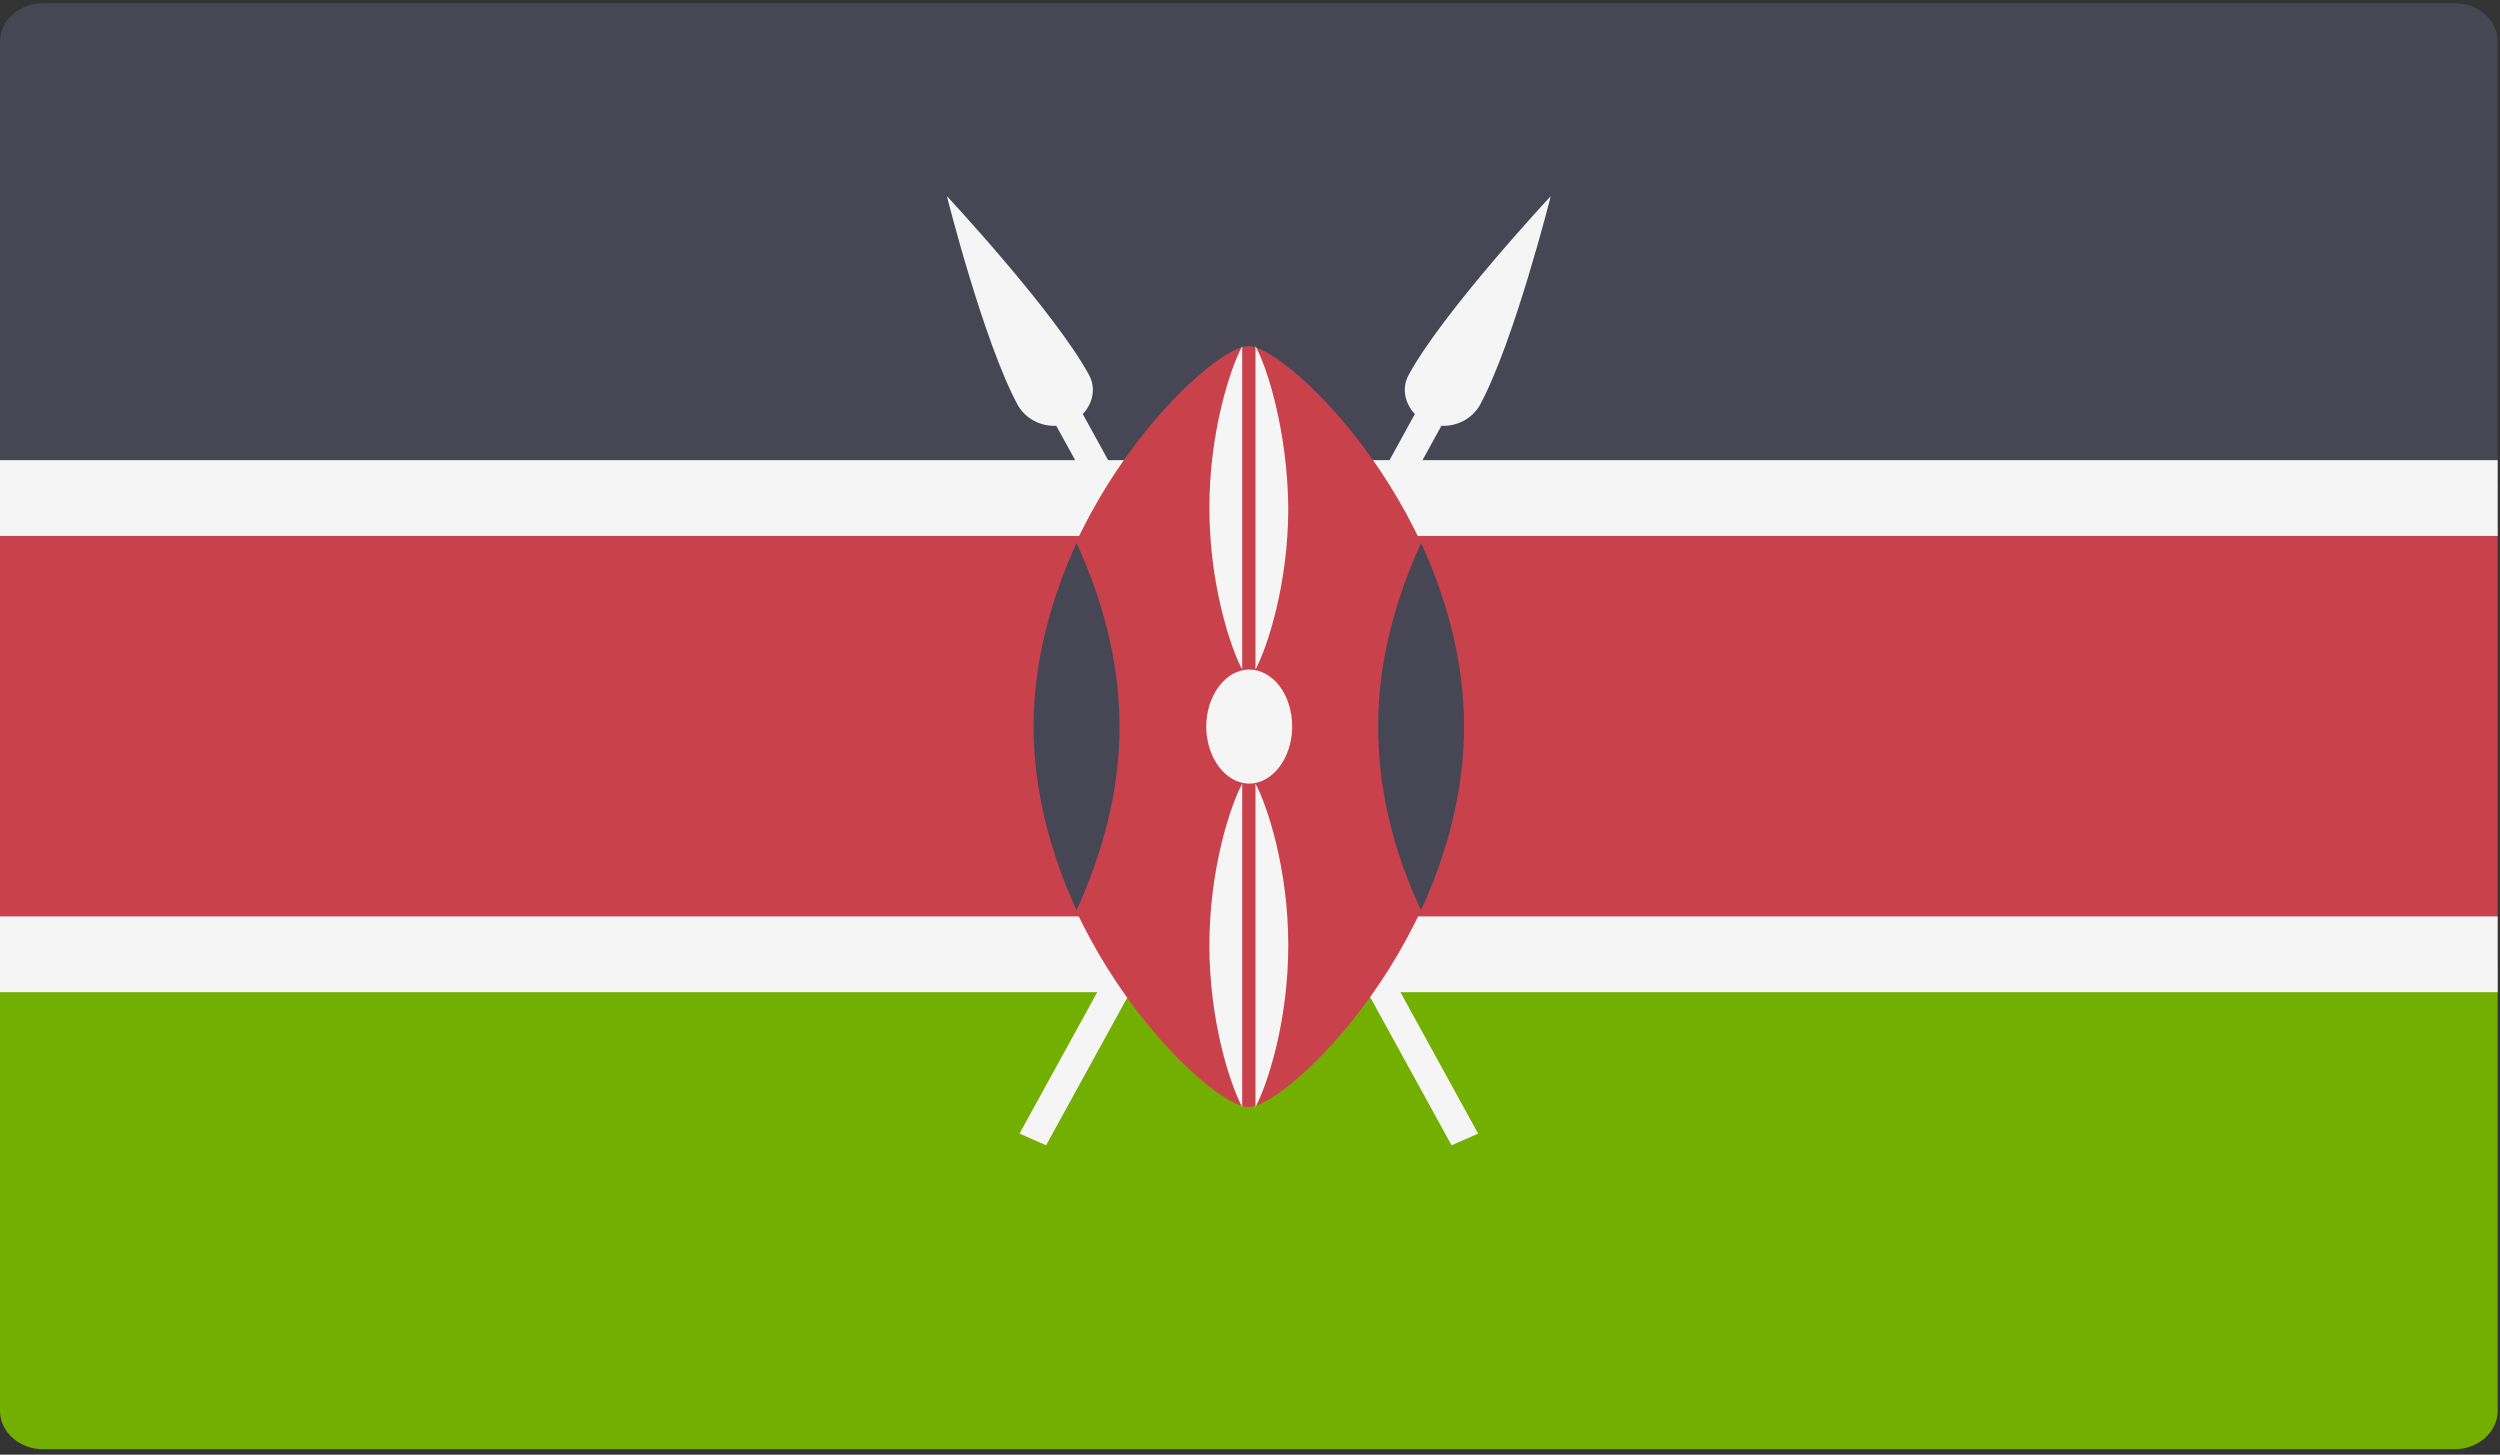 <?xml version="1.0" encoding="utf-8"?>
<!-- Generator: Adobe Illustrator 25.0.0, SVG Export Plug-In . SVG Version: 6.00 Build 0)  -->
<svg version="1.1" id="Capa_1" xmlns="http://www.w3.org/2000/svg" xmlns:xlink="http://www.w3.org/1999/xlink" x="0px" y="0px"
	 viewBox="0 0 32 18.62" style="enable-background:new 0 0 32 18.62;" xml:space="preserve">
<rect x="0" y="0" width="32" height="18.62" fill="#333333" stroke="none"/>
<style type="text/css">
	.st0{fill:#FF4B55;}
	.st1{fill:#464655;}
	.st2{fill:#73AF00;}
	.st3{fill:#F5F5F5;}
	.st4{fill:#41479B;}
	.st5{fill:#FFF5DC;}
	.st6{fill:#D27D69;}
	.st7{fill:#FFE15A;}
	.st8{fill:#B95546;}
	.st9{fill:#DCBE82;}
	.st10{fill:#D2AA73;}
	.st11{fill:#4173CD;}
	.st12{fill:#82AFFF;}
	.st13{fill:#F09146;}
	.st14{fill:#FFB400;}
	.st15{fill:#965032;}
	.st16{fill:#BE7855;}
	.st17{fill:#FFBE3C;}
	.st18{fill:#EAF3F5;}
	.st19{fill:#8C5A28;}
	.st20{fill:#F0C850;}
	.st21{fill:#FF6E55;}
	.st22{fill:#FFBE5A;}
	.st23{fill:#3CC8FF;}
	.st24{fill:#825546;}
	.st25{fill:#FFD255;}
	.st26{fill:#FFD25A;}
	.st27{fill:#509664;}
	.st28{fill:#F0AA00;}
	.st29{fill:#A561CD;}
	.st30{fill:#B34900;}
	.st31{fill:#64B496;}
	.st32{fill:#FF6B71;}
	.st33{fill:#5F64B9;}
	.st34{fill:#F5F0F0;}
	.st35{fill:#5A4646;}
	.st36{fill:#E6E1CD;}
	.st37{fill:#FFD0AF;}
	.st38{fill:#FFAF94;}
	.st39{fill:#8CB400;}
	.st40{fill:#69C3FF;}
	.st41{fill:#009B64;}
	.st42{fill:#5AA0E6;}
	.st43{fill:#FFC88C;}
	.st44{fill:#E1E1E1;}
	.st45{fill:#966446;}
	.st46{fill:#BE915A;}
	.st47{fill:#B9B9B9;}
	.st48{fill:#F0C727;}
	.st49{fill:#50AF69;}
	.st50{fill:#FFE6E6;}
	.st51{fill:#FFB750;}
	.st52{fill:#FFC455;}
	.st53{fill:#FFCD55;}
	.st54{fill:#9BC800;}
	.st55{fill:#FFE14E;}
	.st56{fill:#FFB14E;}
	.st57{fill:#B46446;}
	.st58{fill:#5FA000;}
	.st59{fill:#F2DD30;}
	.st60{fill:#FFC855;}
	.st61{fill:#A0A0A0;}
	.st62{fill:#69B469;}
	.st63{fill:#F4E08F;}
	.st64{fill:#ECD077;}
	.st65{fill:#FCF0A8;}
	.st66{fill:#FAB446;}
	.st67{fill:#C8414B;}
	.st68{fill:#FF9B46;}
	.st69{fill:#FF9B55;}
	.st70{fill:#82C3D2;}
	.st71{fill:#5AA587;}
	.st72{fill:#CDCDCD;}
	.st73{fill:#B4A08C;}
	.st74{fill:#FFD250;}
	.st75{fill:#00C3A0;}
	.st76{fill:#00AADC;}
	.st77{fill:#732D37;}
	.st78{fill:#AAD264;}
	.st79{fill:#874150;}
	.st80{fill:#783C46;}
	.st81{fill:#FFB478;}
	.st82{fill:#9B4B5A;}
	.st83{fill:#FFCD5A;}
	.st84{fill:#FFAA5A;}
	.st85{fill:#FF875A;}
	.st86{fill:#E6B432;}
	.st87{fill:#C86464;}
	.st88{fill:#FFF5E1;}
	.st89{fill:#963C3C;}
	.st90{fill:#5A8250;}
	.st91{fill:#AFEBFF;}
	.st92{fill:#557DE6;}
	.st93{fill:#D23741;}
	.st94{fill:#64C86E;}
	.st95{fill:#873250;}
	.st96{fill:#41AA5A;}
	.st97{fill:#8CD7FF;}
	.st98{fill:#6EC86E;}
	.st99{fill:#FFF0E1;}
	.st100{fill:#FFC75A;}
	.st101{fill:#FFD350;}
	.st102{fill:#FFBE50;}
	.st103{fill:#A54B50;}
	.st104{fill:#C87878;}
	.st105{fill:#FF1722;}
	.st106{fill:#FFB441;}
	.st107{fill:#5064AA;}
	.st108{fill:#FFA0D2;}
	.st109{fill:#FF7350;}
	.st110{fill:#245DBD;}
	.st111{fill:#D35A10;}
	.st112{fill:#FFA033;}
	.st113{fill:#FF9480;}
	.st114{fill:#FFA0E4;}
	.st115{fill:#696E7D;}
	.st116{fill:#FFFCFF;}
	.st117{fill:#EBEBEB;}
	.st118{fill:#FF4B57;}
	.st119{fill:#D2D2D2;}
	.st120{fill:#F0C814;}
	.st121{fill:#F7B518;}
	.st122{fill:#2C2F38;}
	.st123{fill:#4C8056;}
	.st124{fill:#F0C419;}
	.st125{fill:#C03A2B;}
	.st126{fill:#EA3F3F;}
	.st127{fill:#E4E3E1;}
	.st128{fill:#2472B2;}
</style>
<g>
	<path class="st2" d="M0,12.38h31.97v5.68c0,0.27-0.25,0.49-0.55,0.49H0.55c-0.3,0-0.55-0.22-0.55-0.49V12.38z M0,12.38"/>
	<path class="st1" d="M0.55,0.04h30.87c0.3,0,0.55,0.22,0.55,0.49v5.68H0V0.53C0,0.26,0.25,0.04,0.55,0.04L0.55,0.04z M0.55,0.04"/>
	<rect y="6.21" class="st67" width="31.97" height="6.17"/>
	<rect y="5.89" class="st3" width="31.97" height="0.97"/>
	<rect y="11.73" class="st3" width="31.97" height="0.97"/>
	<path class="st3" d="M18.94,5.19c0.44-0.81,0.91-2.68,0.91-2.68s-1.38,1.48-1.82,2.29c-0.09,0.17-0.05,0.36,0.08,0.5l-5.06,9.21
		l0.34,0.15l5.06-9.21C18.65,5.46,18.84,5.36,18.94,5.19L18.94,5.19z M18.94,5.19"/>
	<path class="st3" d="M13.03,5.19c-0.44-0.81-0.91-2.68-0.91-2.68s1.38,1.48,1.82,2.29c0.09,0.17,0.05,0.36-0.08,0.5l5.06,9.21
		l-0.34,0.15l-5.06-9.21C13.32,5.46,13.13,5.36,13.03,5.19L13.03,5.19z M13.03,5.19"/>
	<path class="st67" d="M18.74,9.3c0,2.69-2.25,4.87-2.76,4.87c-0.51,0-2.76-2.18-2.76-4.87s2.25-4.87,2.76-4.87
		C16.49,4.43,18.74,6.61,18.74,9.3L18.74,9.3z M18.74,9.3"/>
	<path class="st1" d="M18.19,11.65c0.32-0.7,0.55-1.5,0.55-2.35c0-0.85-0.23-1.65-0.55-2.35c-0.32,0.7-0.55,1.5-0.55,2.35
		C17.64,10.15,17.86,10.95,18.19,11.65L18.19,11.65z M18.19,11.65"/>
	<path class="st1" d="M13.78,6.95c-0.32,0.7-0.55,1.5-0.55,2.35c0,0.85,0.23,1.65,0.55,2.35c0.32-0.7,0.55-1.5,0.55-2.35
		C14.33,8.45,14.1,7.65,13.78,6.95L13.78,6.95z M13.78,6.95"/>
	<path class="st3" d="M16.54,9.3c0,0.4-0.25,0.73-0.55,0.73c-0.3,0-0.55-0.33-0.55-0.73c0-0.4,0.25-0.73,0.55-0.73
		C16.29,8.57,16.54,8.89,16.54,9.3L16.54,9.3z M16.54,9.3"/>
	<path class="st3" d="M16.07,4.43v4.14c0.15-0.28,0.42-1.09,0.42-2.07C16.48,5.52,16.22,4.7,16.07,4.43L16.07,4.43z M16.07,4.43"/>
	<path class="st3" d="M15.9,4.43c-0.15,0.28-0.42,1.09-0.42,2.07c0,0.98,0.27,1.79,0.42,2.07V4.43z M15.9,4.43"/>
	<path class="st3" d="M16.07,10.03v4.14c0.15-0.28,0.42-1.09,0.42-2.07S16.22,10.31,16.07,10.03L16.07,10.03z M16.07,10.03"/>
	<path class="st3" d="M15.9,10.03c-0.15,0.28-0.42,1.09-0.42,2.07c0,0.98,0.27,1.79,0.42,2.07V10.03z M15.9,10.03"/>
</g>
</svg>

